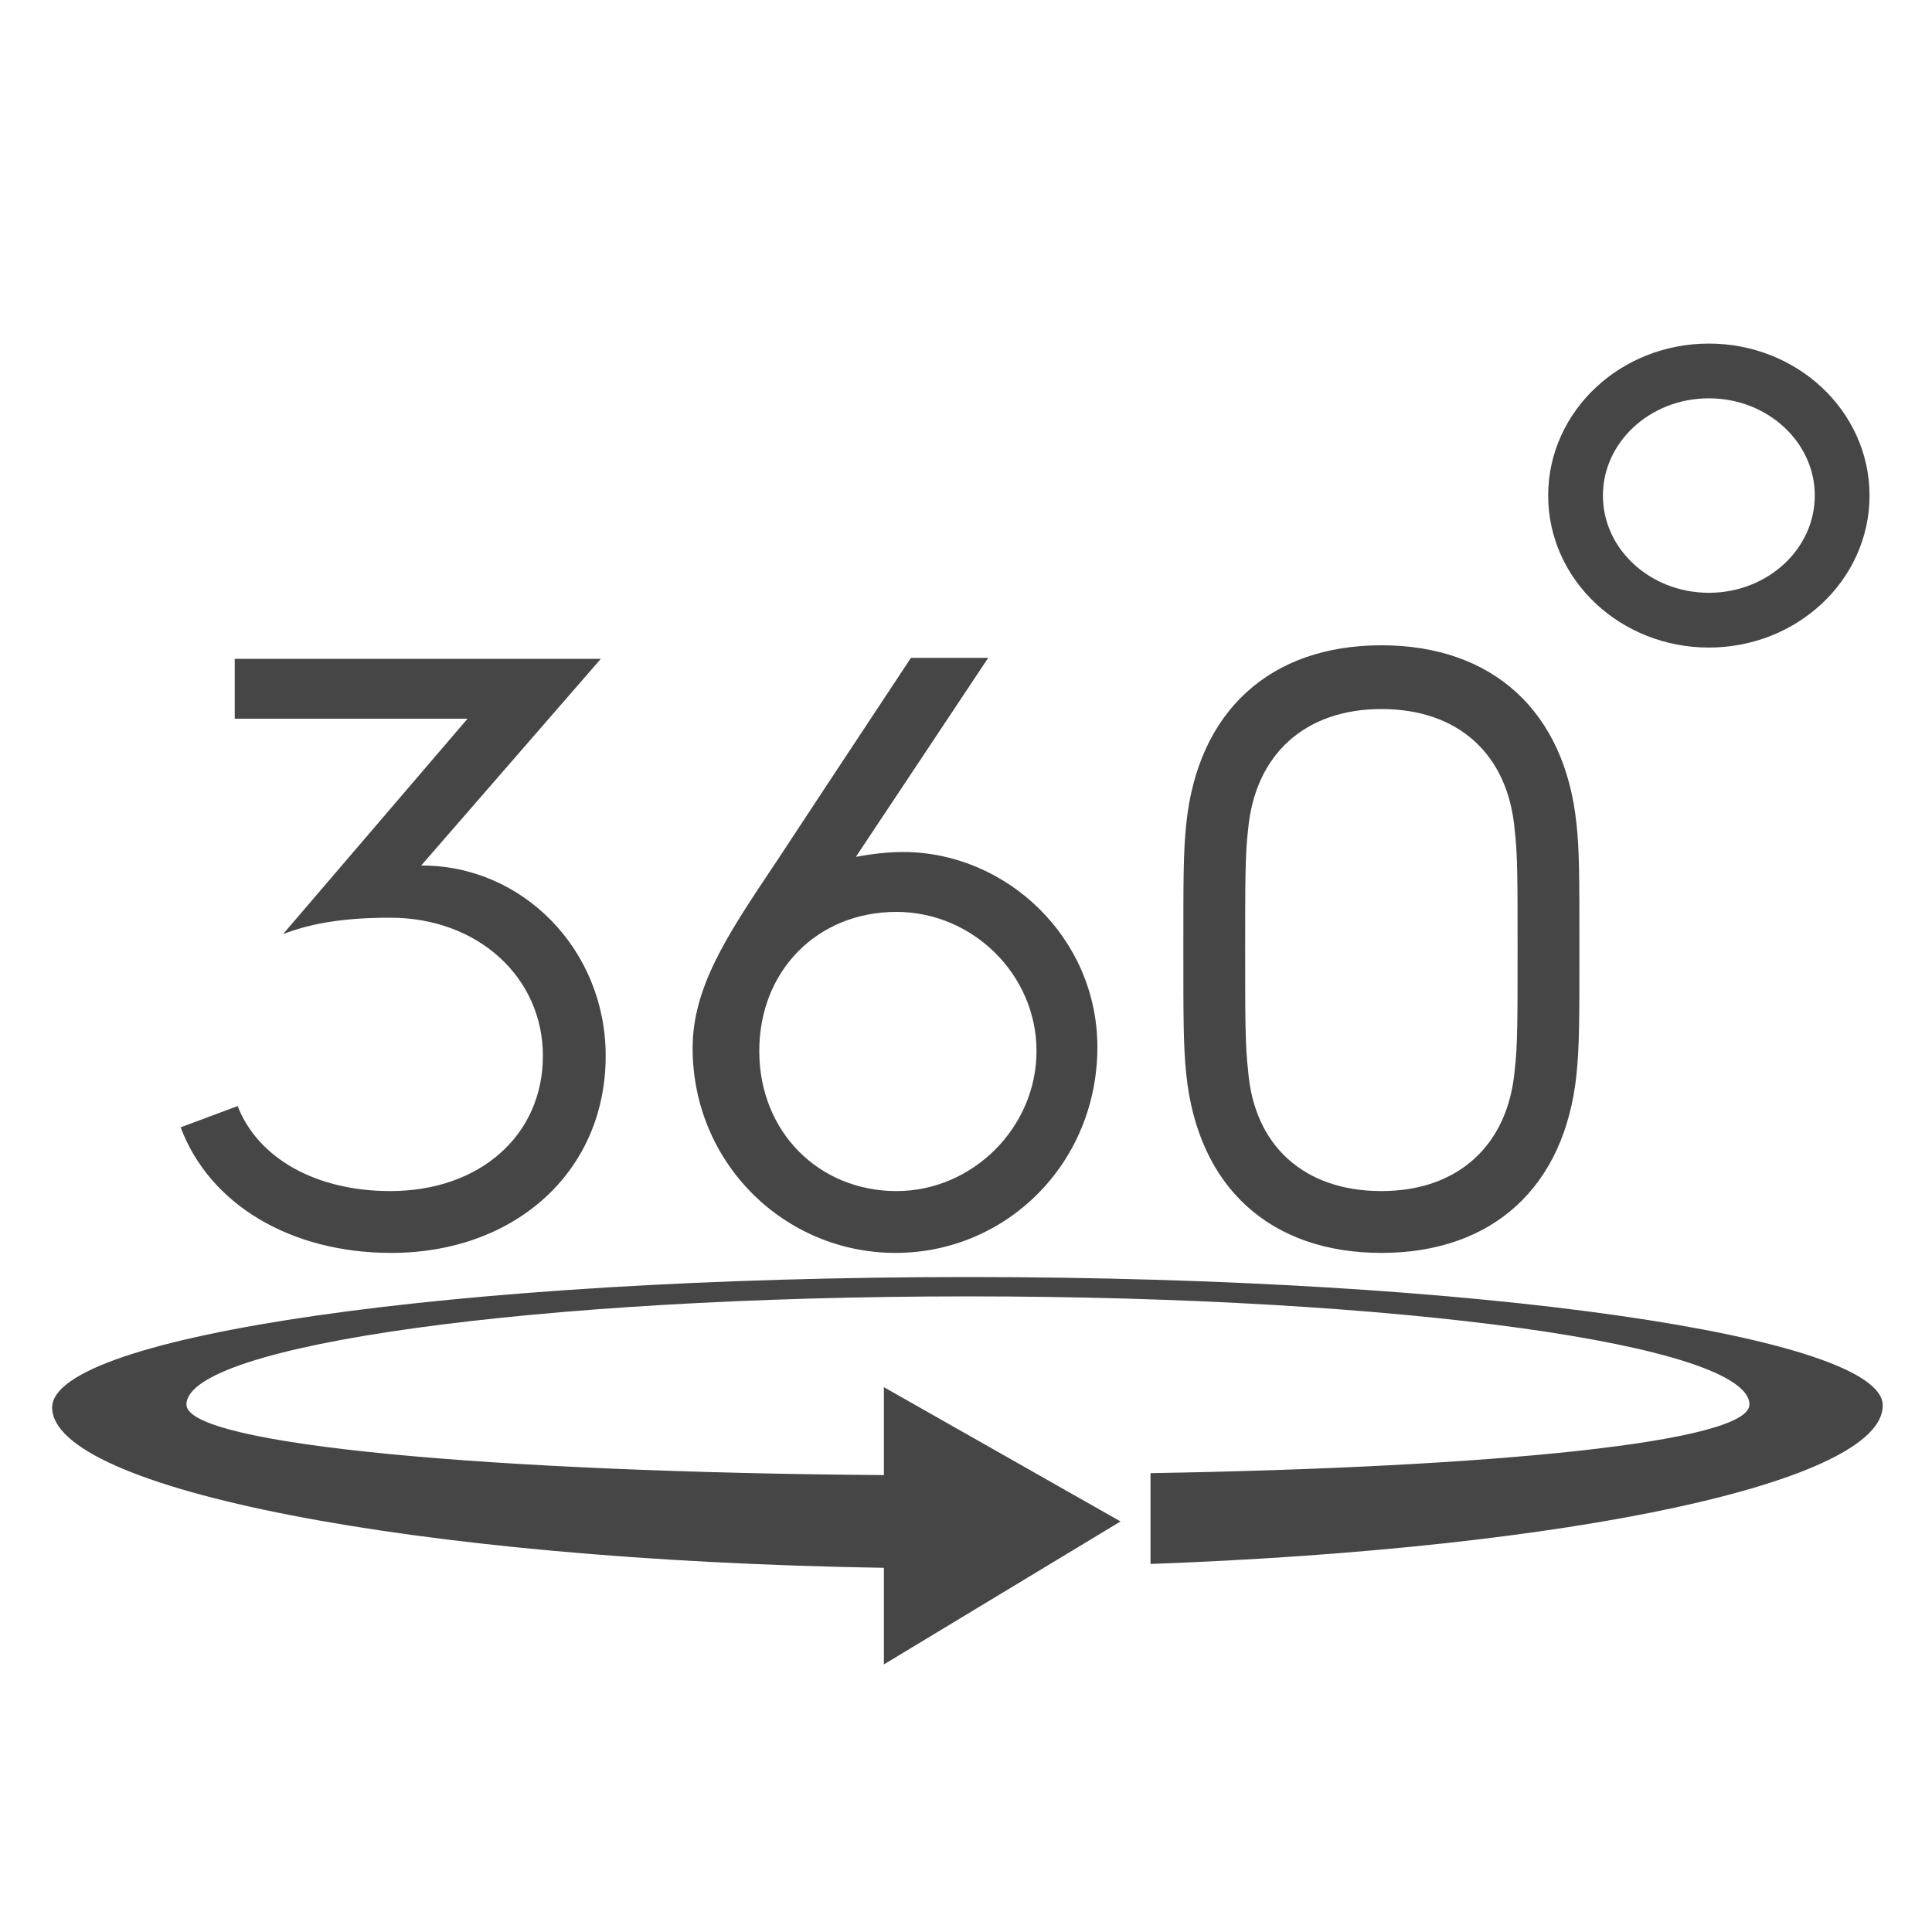 <?xml version="1.0" encoding="utf-8"?>
<!-- Generator: Adobe Illustrator 24.0.1, SVG Export Plug-In . SVG Version: 6.00 Build 0)  -->
<svg version="1.1" id="Layer_1" xmlns="http://www.w3.org/2000/svg" xmlns:xlink="http://www.w3.org/1999/xlink" x="0px" y="0px"
	 viewBox="0 0 200 200" style="enable-background:new 0 0 200 200;" xml:space="preserve">
<style type="text/css">
	.st0{fill:#474646;}
	.st1{fill:none;stroke:#474646;stroke-width:5.669;stroke-miterlimit:10;}
</style>
<path class="st0" d="M100.2,132.2c-53.2,0-94.8,6.1-94.8,13.5c0,8.4,37.1,15.8,86.1,16.6v10l24.5-14.8l-24.5-13.9v9.1
	c-40.5-0.3-72.2-3.1-72.2-7.3c0-6.2,36.3-11.2,80.9-11.2s80.9,5,80.9,11.2c0,3.9-26.5,6.5-62,7.1v9.4c43.8-1.6,75.8-8.5,75.8-16.4
	C195,138.4,153.4,132.2,100.2,132.2z"/>
<g>
	<path class="st0" d="M24.6,114.5c2.1,5.4,8.1,8.8,15.8,8.8c9.3,0,15.8-5.8,15.8-14c0-8.1-6.7-14.3-15.8-14.3c-4.5,0-8,0.5-11.1,1.7
		l19.1-22.3H24.3v-6.2h37.9L43.6,89.6h0.1c10.4,0,19,8.7,19,19.7c0,12-9.4,20.4-22.2,20.4c-10.4,0-18.8-5-21.8-13L24.6,114.5z"/>
	<path class="st0" d="M79.9,89.9c0.5-0.7,0.9-1.4,14.4-21.8h8L88.6,88.7c1.6-0.3,3.3-0.5,4.9-0.5c10.6,0,20.1,8.8,20.1,20.2
		c0,12-9.4,21.3-20.9,21.3s-21-9.3-21-21.2C71.7,102.2,75.3,96.8,79.9,89.9z M92.8,123.3c7.9,0,14.5-6.6,14.5-14.5
		s-6.6-14.4-14.5-14.4c-8.2,0-14.2,6.1-14.2,14.4C78.6,117.2,84.8,123.3,92.8,123.3z"/>
	<path class="st0" d="M122.5,98.2c0-7.3,0-10,0.3-12.9c1.2-11.7,8.7-18.5,20.2-18.5s19,6.8,20.2,18.5c0.3,2.8,0.3,5.6,0.3,12.9
		s0,10.1-0.3,13c-1.2,11.7-8.7,18.5-20.2,18.5s-19-6.8-20.2-18.5C122.5,108.3,122.5,105.5,122.5,98.2z M143,123.3
		c7.9,0,13.1-4.7,13.8-12.5c0.3-2.5,0.3-5.4,0.3-12.5s0-9.9-0.3-12.4c-0.7-7.9-5.9-12.5-13.8-12.5s-13.1,4.7-13.8,12.5
		c-0.3,2.5-0.3,5.4-0.3,12.4s0,10,0.3,12.5C129.8,118.6,135,123.3,143,123.3z"/>
</g>
<ellipse class="st1" cx="176.9" cy="51.3" rx="13.8" ry="12.9"/>
</svg>
